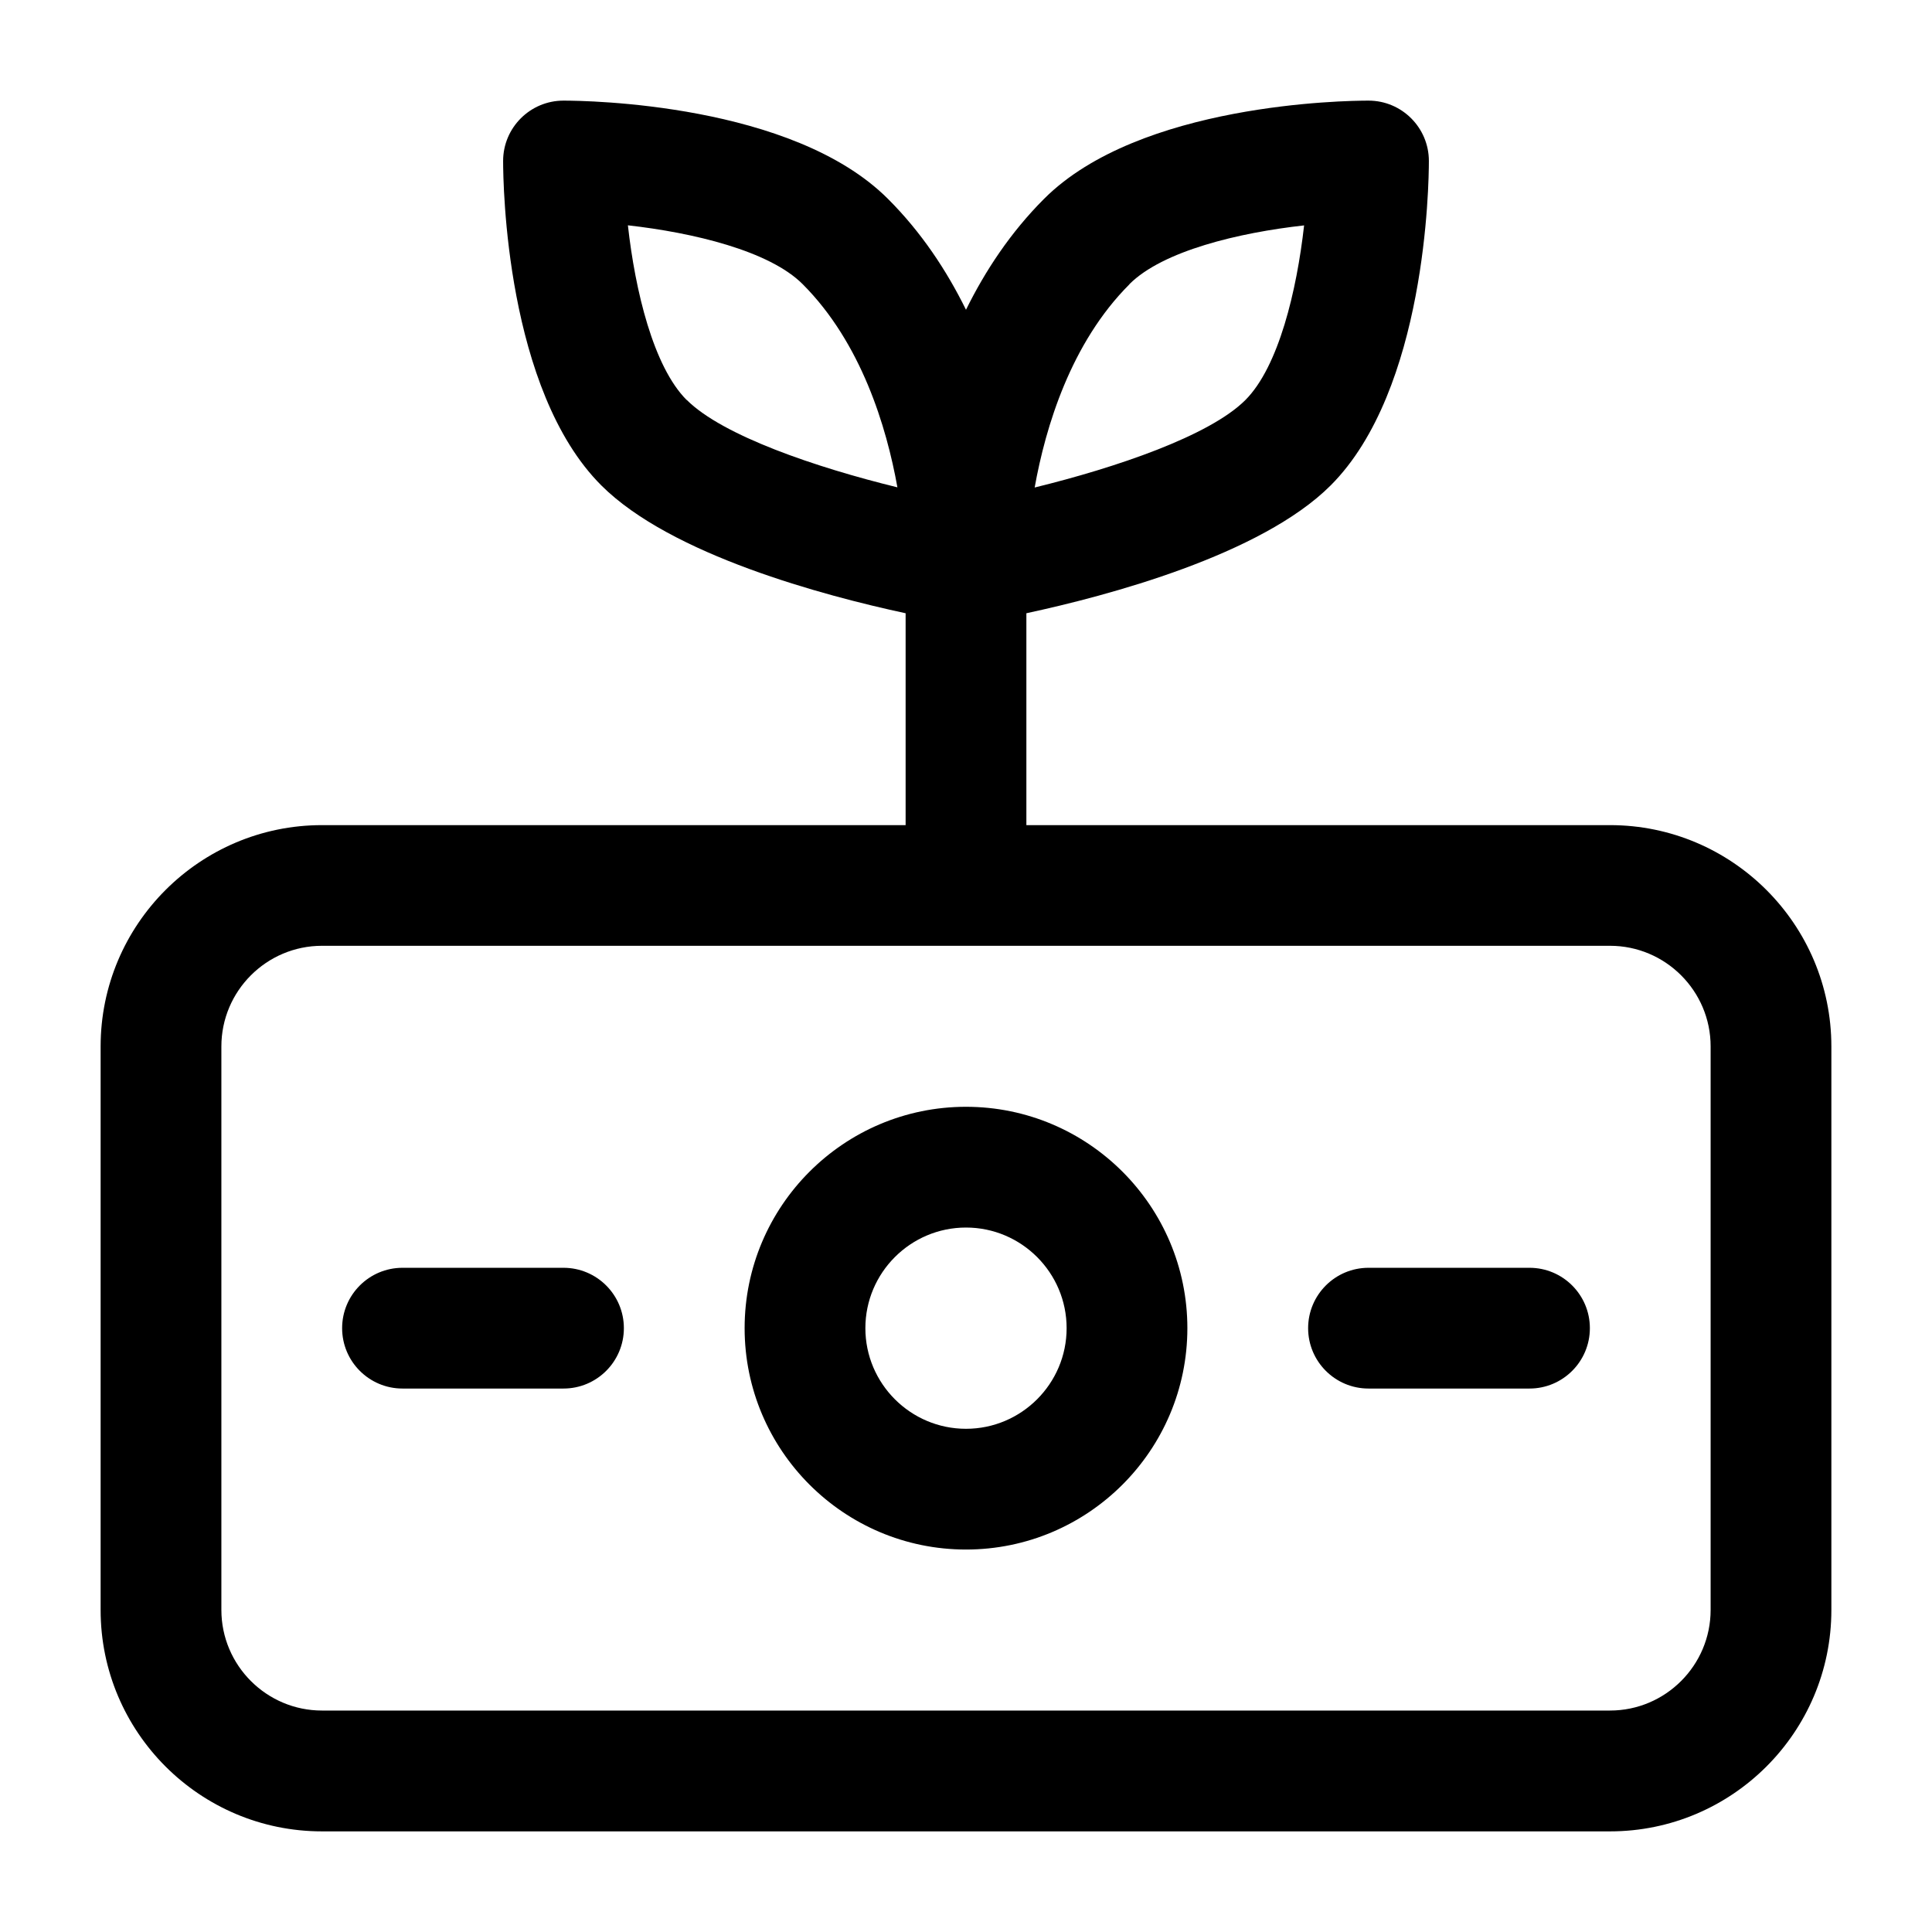 <?xml version="1.0" encoding="UTF-8"?><svg id="a" xmlns="http://www.w3.org/2000/svg" width="24" height="24" viewBox="0 0 24 24"><path d="m20,10.25h-7.25v-2.632c1.009-.217,2.915-.723,3.78-1.588,1.186-1.186,1.22-3.742,1.22-4.03,0-.414-.336-.75-.75-.75-.288,0-2.845.034-4.03,1.22-.416.416-.731.893-.97,1.378-.239-.485-.553-.962-.97-1.378-1.186-1.186-3.742-1.22-4.03-1.22-.414,0-.75.336-.75.75,0,.288.034,2.845,1.22,4.03.865.865,2.771,1.371,3.78,1.588v2.632h-7.25c-1.517,0-2.75,1.233-2.75,2.75v7c0,1.517,1.233,2.75,2.75,2.75h16c1.517,0,2.75-1.233,2.75-2.75v-7c0-1.517-1.233-2.75-2.75-2.75Zm-5.97-6.72c.414-.414,1.36-.64,2.17-.73-.091.81-.316,1.756-.73,2.17-.445.445-1.608.839-2.617,1.086.135-.752.449-1.797,1.178-2.525Zm-5.5,1.439c-.414-.414-.64-1.36-.73-2.17.81.091,1.756.316,2.17.73.729.729,1.043,1.773,1.178,2.525-1.009-.247-2.172-.641-2.617-1.086Zm12.72,15.03c0,.689-.561,1.25-1.25,1.25H4c-.689,0-1.25-.561-1.25-1.25v-7c0-.689.561-1.25,1.25-1.25h16c.689,0,1.25.561,1.25,1.25v7Zm-9.25-6.25c-1.517,0-2.75,1.233-2.75,2.75s1.233,2.75,2.75,2.75,2.75-1.233,2.75-2.75-1.233-2.75-2.75-2.75Zm0,4c-.689,0-1.25-.561-1.25-1.25s.561-1.25,1.25-1.25,1.25.561,1.25,1.25-.561,1.25-1.25,1.25Zm7.75-1.25c0,.414-.336.75-.75.75h-2c-.414,0-.75-.336-.75-.75s.336-.75.75-.75h2c.414,0,.75.336.75.75Zm-12,0c0,.414-.336.75-.75.75h-2c-.414,0-.75-.336-.75-.75s.336-.75.75-.75h2c.414,0,.75.336.75.75Z" stroke-width="0"/></svg>